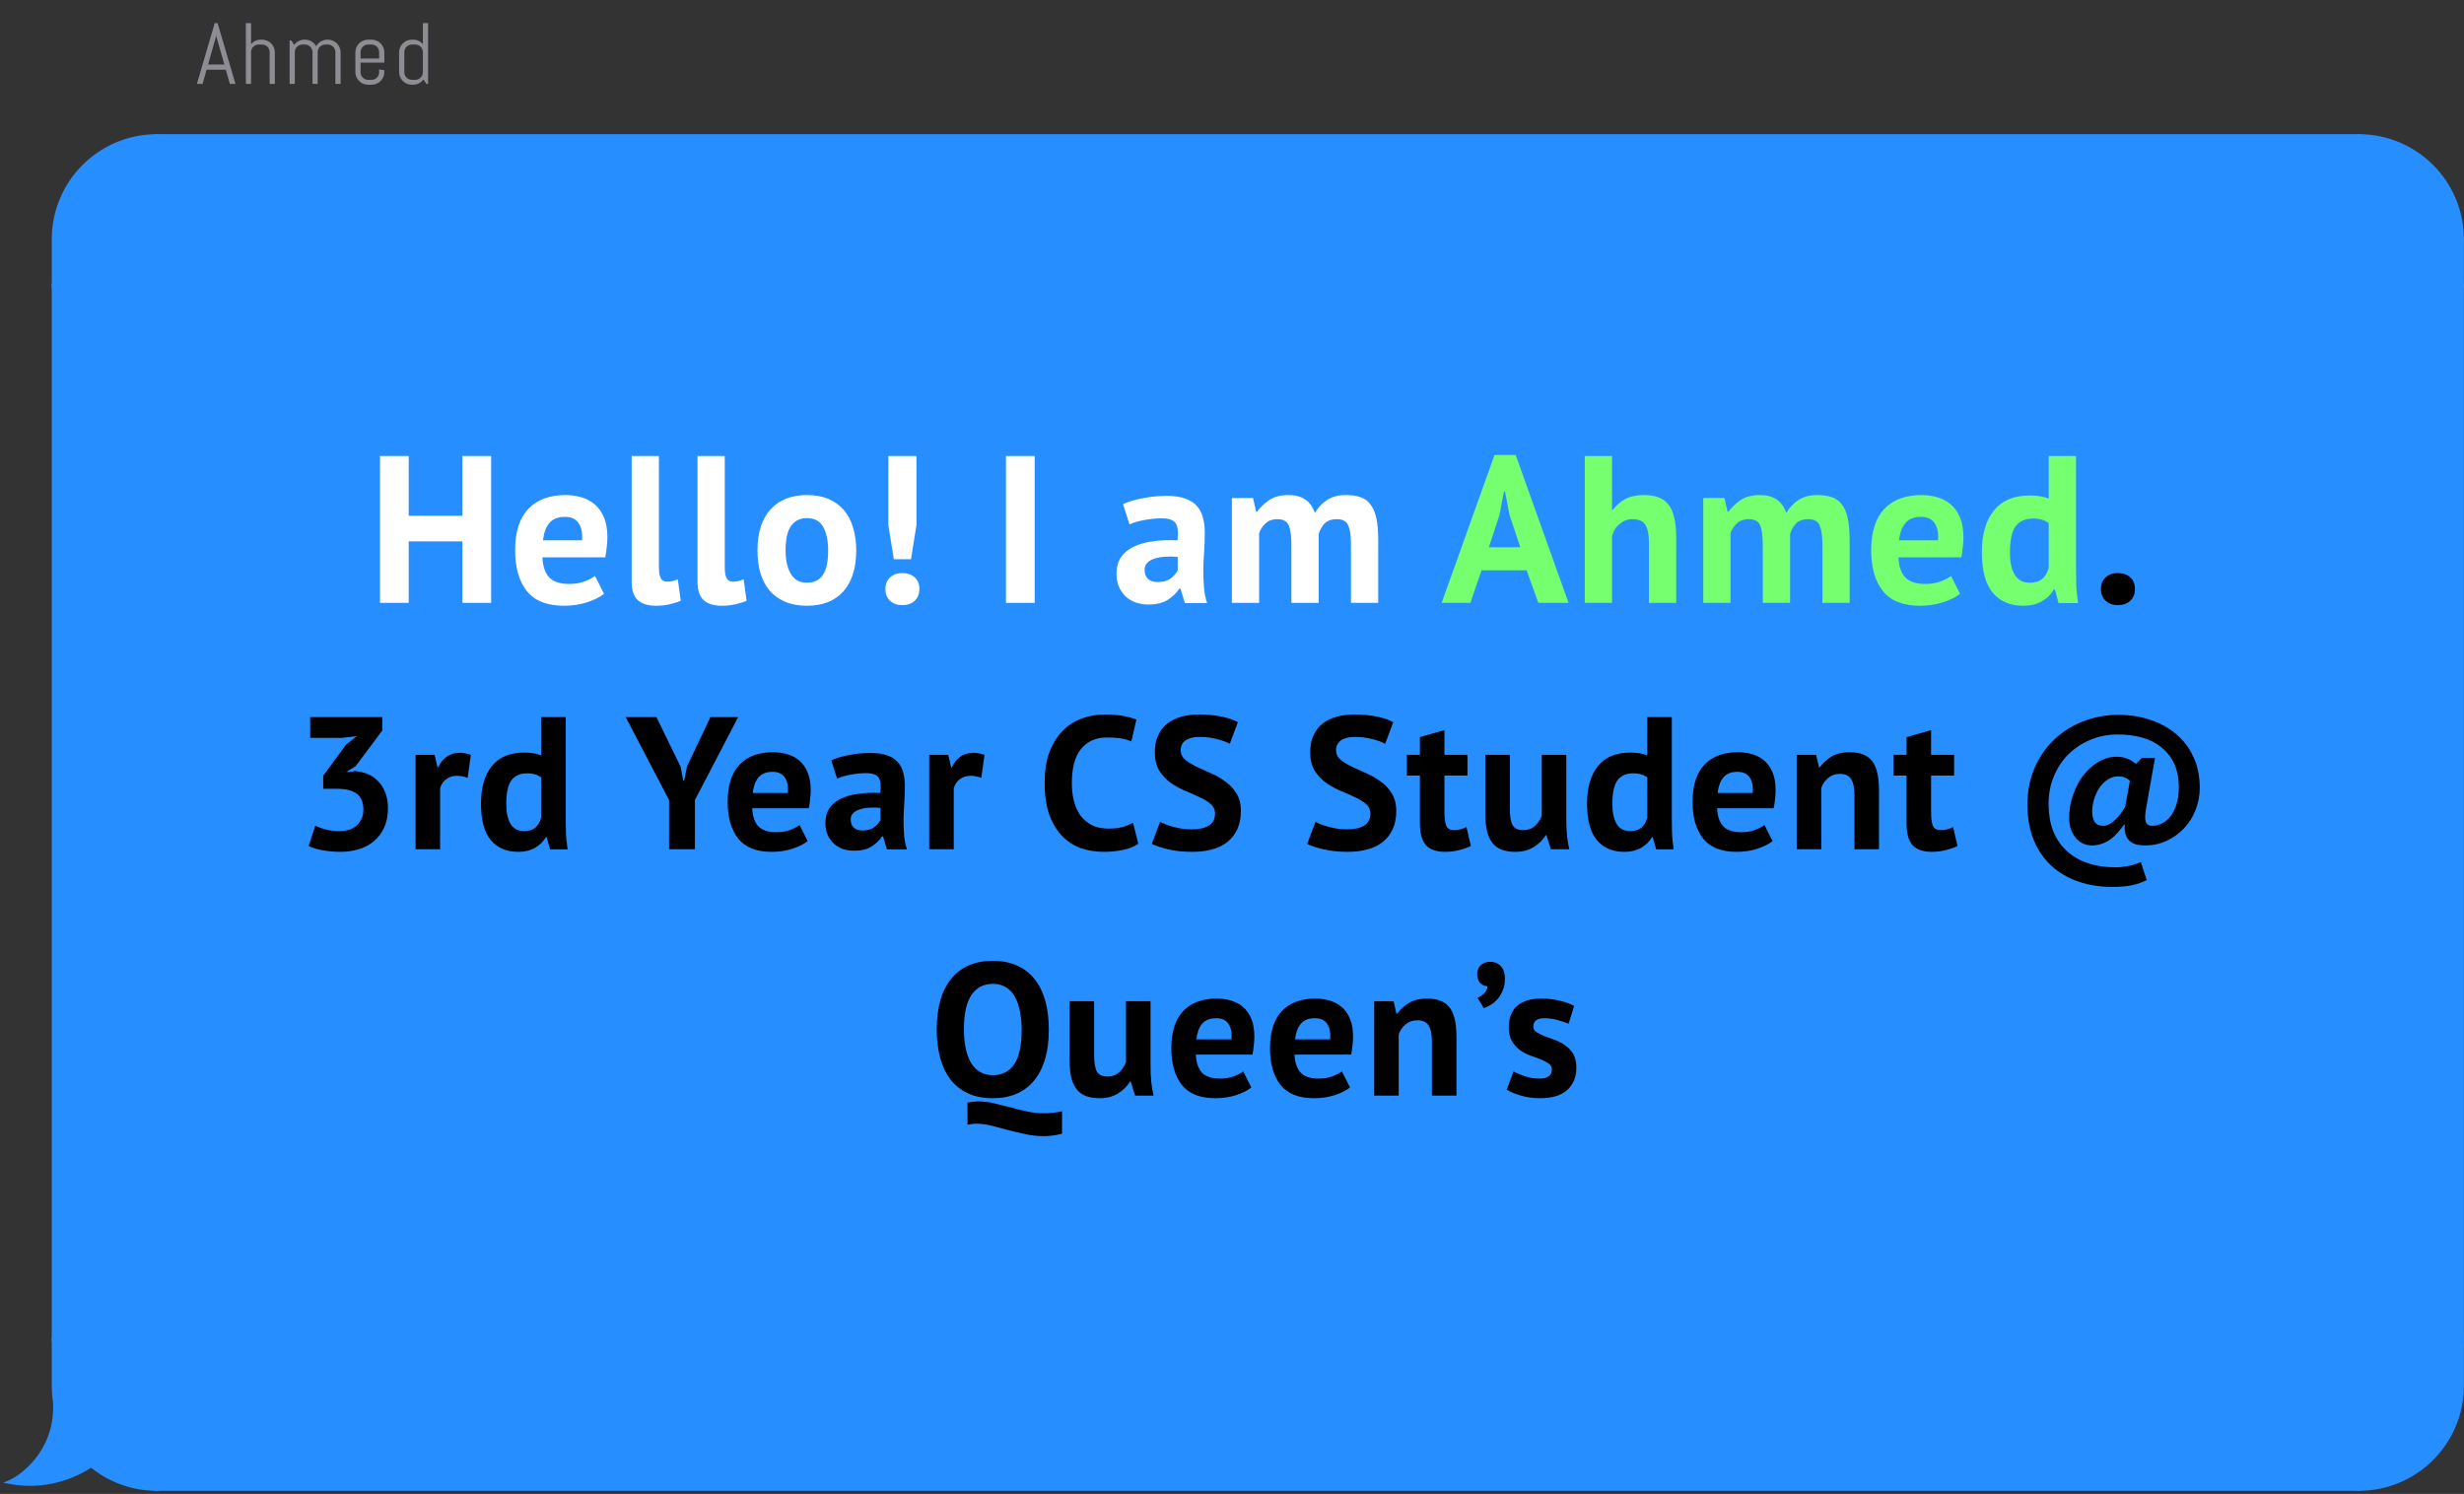 <svg width="470" height="285" viewBox="0 0 470 285" fill="none" xmlns="http://www.w3.org/2000/svg">
<rect x="0" y="0" width="470" height="285" fill="#333333" stroke="none"/>
<path d="M10.275 45.653C10.275 34.799 19.074 26 29.927 26V54.445H10.275V45.653Z" fill="#278EFF" stroke="#278EFF" stroke-width="0.806"/>
<rect x="10.275" y="54.445" width="19.653" height="201.111" fill="#278EFF" stroke="#278EFF" stroke-width="0.806"/>
<path fill-rule="evenodd" clip-rule="evenodd" d="M10.632 268.094C10.397 266.881 10.275 265.629 10.275 264.347V255.555H29.927V284C25.168 284 20.805 282.308 17.404 279.494C14.012 281.754 8.572 283.902 2 282.707C3.81 281.931 10.792 277.277 10.533 267.968C10.565 268.011 10.598 268.053 10.632 268.094Z" fill="#278EFF"/>
<path d="M10.632 268.094L10.321 268.351L11.027 268.018L10.632 268.094ZM10.275 255.555V255.152H9.872V255.555H10.275ZM29.927 255.555H30.33V255.152H29.927V255.555ZM29.927 284V284.403H30.33V284H29.927ZM17.404 279.494L17.661 279.183L17.43 278.992L17.181 279.158L17.404 279.494ZM2 282.707L1.841 282.337L0.611 282.864L1.928 283.104L2 282.707ZM10.533 267.968L10.859 267.731L10.095 266.679L10.131 267.979L10.533 267.968ZM9.872 264.347C9.872 265.654 9.997 266.933 10.236 268.17L11.027 268.018C10.798 266.83 10.678 265.603 10.678 264.347H9.872ZM9.872 255.555V264.347H10.678V255.555H9.872ZM29.927 255.152H10.275V255.958H29.927V255.152ZM30.33 284V255.555H29.524V284H30.33ZM17.147 279.804C20.617 282.676 25.071 284.403 29.927 284.403V283.597C25.266 283.597 20.992 281.94 17.661 279.183L17.147 279.804ZM1.928 283.104C8.628 284.322 14.173 282.131 17.628 279.829L17.181 279.158C13.851 281.377 8.516 283.482 2.072 282.311L1.928 283.104ZM10.131 267.979C10.257 272.522 8.618 275.922 6.728 278.286C4.829 280.659 2.685 281.975 1.841 282.337L2.159 283.077C3.126 282.663 5.377 281.264 7.357 278.789C9.345 276.304 11.069 272.722 10.936 267.956L10.131 267.979ZM10.942 267.837C10.913 267.803 10.886 267.767 10.859 267.731L10.207 268.205C10.244 268.255 10.282 268.303 10.321 268.351L10.942 267.837Z" fill="#278EFF"/>
<rect x="29.927" y="26" width="420" height="258" fill="#278EFF"/>
<rect x="29.927" y="26" width="420" height="258" stroke="#278EFF" stroke-width="0.806"/>
<path d="M469.58 45.653C469.58 34.799 460.781 26 449.927 26V54.445H469.58V45.653Z" fill="#278EFF" stroke="#278EFF" stroke-width="0.806"/>
<rect width="19.653" height="201.111" transform="matrix(-1 0 0 1 469.58 54.445)" fill="#278EFF" stroke="#278EFF" stroke-width="0.806"/>
<path d="M469.58 264.347C469.58 275.201 460.781 284 449.927 284V255.555H469.58V264.347Z" fill="#278EFF" stroke="#278EFF" stroke-width="0.806"/>
<path d="M88.203 103.28H77.963V115H72.483V87H77.963V98.4H88.203V87H93.683V115H88.203V103.28ZM115.217 113.28C114.417 113.92 113.324 114.467 111.937 114.92C110.577 115.347 109.124 115.56 107.577 115.56C104.351 115.56 101.991 114.627 100.497 112.76C99.004 110.867 98.257 108.28 98.257 105C98.257 101.48 99.097 98.84 100.777 97.08C102.457 95.32 104.817 94.44 107.857 94.44C108.871 94.44 109.857 94.573 110.817 94.84C111.777 95.107 112.631 95.547 113.377 96.16C114.124 96.773 114.724 97.6 115.177 98.64C115.631 99.68 115.857 100.973 115.857 102.52C115.857 103.08 115.817 103.68 115.737 104.32C115.684 104.96 115.591 105.627 115.457 106.32H103.457C103.537 108 103.964 109.267 104.737 110.12C105.537 110.973 106.817 111.4 108.577 111.4C109.671 111.4 110.644 111.24 111.497 110.92C112.377 110.573 113.044 110.227 113.497 109.88L115.217 113.28ZM107.777 98.6C106.417 98.6 105.404 99.013 104.737 99.84C104.097 100.64 103.711 101.72 103.577 103.08H111.017C111.124 101.64 110.897 100.533 110.337 99.76C109.804 98.987 108.951 98.6 107.777 98.6ZM125.69 108.28C125.69 109.213 125.81 109.893 126.05 110.32C126.29 110.747 126.677 110.96 127.21 110.96C127.53 110.96 127.837 110.933 128.13 110.88C128.45 110.827 128.837 110.707 129.29 110.52L129.85 114.6C129.423 114.813 128.77 115.027 127.89 115.24C127.01 115.453 126.103 115.56 125.17 115.56C123.65 115.56 122.49 115.213 121.69 114.52C120.89 113.8 120.49 112.627 120.49 111V87H125.69V108.28ZM138.248 108.28C138.248 109.213 138.368 109.893 138.608 110.32C138.848 110.747 139.234 110.96 139.768 110.96C140.088 110.96 140.394 110.933 140.688 110.88C141.008 110.827 141.394 110.707 141.848 110.52L142.408 114.6C141.981 114.813 141.328 115.027 140.448 115.24C139.568 115.453 138.661 115.56 137.728 115.56C136.208 115.56 135.048 115.213 134.248 114.52C133.448 113.8 133.048 112.627 133.048 111V87H138.248V108.28ZM144.486 105C144.486 101.613 145.312 99.013 146.966 97.2C148.619 95.36 150.939 94.44 153.926 94.44C155.526 94.44 156.912 94.693 158.086 95.2C159.259 95.707 160.232 96.427 161.006 97.36C161.779 98.267 162.352 99.373 162.726 100.68C163.126 101.987 163.326 103.427 163.326 105C163.326 108.387 162.499 111 160.846 112.84C159.219 114.653 156.912 115.56 153.926 115.56C152.326 115.56 150.939 115.307 149.766 114.8C148.592 114.293 147.606 113.587 146.806 112.68C146.032 111.747 145.446 110.627 145.046 109.32C144.672 108.013 144.486 106.573 144.486 105ZM149.846 105C149.846 105.88 149.926 106.693 150.086 107.44C150.246 108.187 150.486 108.84 150.806 109.4C151.126 109.96 151.539 110.4 152.046 110.72C152.579 111.013 153.206 111.16 153.926 111.16C155.286 111.16 156.299 110.667 156.966 109.68C157.632 108.693 157.966 107.133 157.966 105C157.966 103.16 157.659 101.68 157.046 100.56C156.432 99.413 155.392 98.84 153.926 98.84C152.646 98.84 151.646 99.32 150.926 100.28C150.206 101.24 149.846 102.813 149.846 105ZM169.45 87H174.81V100.16L173.77 106.68H170.49L169.45 100.16V87ZM168.89 112.36C168.89 111.427 169.183 110.693 169.77 110.16C170.357 109.6 171.13 109.32 172.09 109.32C173.103 109.32 173.903 109.6 174.49 110.16C175.077 110.693 175.37 111.427 175.37 112.36C175.37 113.293 175.077 114.04 174.49 114.6C173.903 115.16 173.103 115.44 172.09 115.44C171.13 115.44 170.357 115.16 169.77 114.6C169.183 114.04 168.89 113.293 168.89 112.36ZM191.885 87H197.365V115H191.885V87ZM214.208 96.16C215.275 95.68 216.542 95.307 218.008 95.04C219.475 94.747 221.008 94.6 222.608 94.6C223.995 94.6 225.155 94.773 226.088 95.12C227.022 95.44 227.755 95.907 228.288 96.52C228.848 97.133 229.235 97.867 229.448 98.72C229.688 99.573 229.808 100.533 229.808 101.6C229.808 102.773 229.768 103.96 229.688 105.16C229.608 106.333 229.555 107.493 229.528 108.64C229.528 109.787 229.568 110.907 229.648 112C229.728 113.067 229.928 114.08 230.248 115.04H226.008L225.168 112.28H224.968C224.435 113.107 223.688 113.827 222.728 114.44C221.795 115.027 220.582 115.32 219.088 115.32C218.155 115.32 217.315 115.187 216.568 114.92C215.822 114.627 215.182 114.227 214.648 113.72C214.115 113.187 213.702 112.573 213.408 111.88C213.115 111.16 212.968 110.36 212.968 109.48C212.968 108.253 213.235 107.227 213.768 106.4C214.328 105.547 215.115 104.867 216.128 104.36C217.168 103.827 218.395 103.467 219.808 103.28C221.248 103.067 222.848 103 224.608 103.08C224.795 101.587 224.688 100.52 224.288 99.88C223.888 99.213 222.995 98.88 221.608 98.88C220.568 98.88 219.462 98.987 218.288 99.2C217.142 99.413 216.195 99.693 215.448 100.04L214.208 96.16ZM220.808 111.04C221.848 111.04 222.675 110.813 223.288 110.36C223.902 109.88 224.355 109.373 224.648 108.84V106.24C223.822 106.16 223.022 106.147 222.248 106.2C221.502 106.253 220.835 106.373 220.248 106.56C219.662 106.747 219.195 107.013 218.848 107.36C218.502 107.707 218.328 108.147 218.328 108.68C218.328 109.427 218.542 110.013 218.968 110.44C219.422 110.84 220.035 111.04 220.808 111.04ZM246.332 115V104.12C246.332 102.28 246.159 100.973 245.812 100.2C245.466 99.427 244.746 99.04 243.652 99.04C242.746 99.04 242.012 99.293 241.452 99.8C240.892 100.28 240.466 100.907 240.172 101.68V115H234.972V95H239.012L239.612 97.64H239.772C240.386 96.787 241.159 96.04 242.092 95.4C243.052 94.76 244.279 94.44 245.772 94.44C247.052 94.44 248.092 94.707 248.892 95.24C249.719 95.747 250.359 96.613 250.812 97.84C251.426 96.8 252.212 95.973 253.172 95.36C254.132 94.747 255.292 94.44 256.652 94.44C257.772 94.44 258.719 94.573 259.492 94.84C260.292 95.107 260.932 95.573 261.412 96.24C261.919 96.88 262.292 97.747 262.532 98.84C262.772 99.933 262.892 101.32 262.892 103V115H257.692V103.76C257.692 102.187 257.519 101.013 257.172 100.24C256.852 99.44 256.119 99.04 254.972 99.04C254.039 99.04 253.292 99.293 252.732 99.8C252.199 100.307 251.799 101 251.532 101.88V115H246.332Z" fill="white"/>
<path d="M291.195 108.8H282.595L280.475 115H274.995L285.075 86.8H289.115L299.195 115H293.435L291.195 108.8ZM283.995 104.4H289.995L287.915 98.16L287.075 93.76H286.875L286.035 98.2L283.995 104.4ZM314.534 115V103.64C314.534 102.013 314.307 100.84 313.854 100.12C313.401 99.4 312.574 99.04 311.374 99.04C310.494 99.04 309.681 99.347 308.934 99.96C308.214 100.547 307.734 101.307 307.494 102.24V115H302.294V87H307.494V97.24H307.654C308.294 96.387 309.081 95.707 310.014 95.2C310.947 94.693 312.134 94.44 313.574 94.44C314.587 94.44 315.481 94.573 316.254 94.84C317.027 95.107 317.667 95.547 318.174 96.16C318.707 96.773 319.094 97.613 319.334 98.68C319.601 99.72 319.734 101.013 319.734 102.56V115H314.534ZM336.251 115V104.12C336.251 102.28 336.078 100.973 335.731 100.2C335.384 99.427 334.664 99.04 333.571 99.04C332.664 99.04 331.931 99.293 331.371 99.8C330.811 100.28 330.384 100.907 330.091 101.68V115H324.891V95H328.931L329.531 97.64H329.691C330.304 96.787 331.078 96.04 332.011 95.4C332.971 94.76 334.198 94.44 335.691 94.44C336.971 94.44 338.011 94.707 338.811 95.24C339.638 95.747 340.278 96.613 340.731 97.84C341.344 96.8 342.131 95.973 343.091 95.36C344.051 94.747 345.211 94.44 346.571 94.44C347.691 94.44 348.638 94.573 349.411 94.84C350.211 95.107 350.851 95.573 351.331 96.24C351.838 96.88 352.211 97.747 352.451 98.84C352.691 99.933 352.811 101.32 352.811 103V115H347.611V103.76C347.611 102.187 347.438 101.013 347.091 100.24C346.771 99.44 346.038 99.04 344.891 99.04C343.958 99.04 343.211 99.293 342.651 99.8C342.118 100.307 341.718 101 341.451 101.88V115H336.251ZM373.878 113.28C373.078 113.92 371.985 114.467 370.598 114.92C369.238 115.347 367.785 115.56 366.238 115.56C363.012 115.56 360.652 114.627 359.158 112.76C357.665 110.867 356.918 108.28 356.918 105C356.918 101.48 357.758 98.84 359.438 97.08C361.118 95.32 363.478 94.44 366.518 94.44C367.532 94.44 368.518 94.573 369.478 94.84C370.438 95.107 371.292 95.547 372.038 96.16C372.785 96.773 373.385 97.6 373.838 98.64C374.292 99.68 374.518 100.973 374.518 102.52C374.518 103.08 374.478 103.68 374.398 104.32C374.345 104.96 374.252 105.627 374.118 106.32H362.118C362.198 108 362.625 109.267 363.398 110.12C364.198 110.973 365.478 111.4 367.238 111.4C368.332 111.4 369.305 111.24 370.158 110.92C371.038 110.573 371.705 110.227 372.158 109.88L373.878 113.28ZM366.438 98.6C365.078 98.6 364.065 99.013 363.398 99.84C362.758 100.64 362.372 101.72 362.238 103.08H369.678C369.785 101.64 369.558 100.533 368.998 99.76C368.465 98.987 367.612 98.6 366.438 98.6ZM395.991 107.96C395.991 109.08 396.004 110.2 396.031 111.32C396.058 112.44 396.178 113.68 396.391 115.04H392.671L391.951 112.44H391.791C391.258 113.373 390.484 114.133 389.471 114.72C388.484 115.28 387.311 115.56 385.951 115.56C383.444 115.56 381.498 114.733 380.111 113.08C378.724 111.427 378.031 108.84 378.031 105.32C378.031 101.907 378.804 99.253 380.351 97.36C381.898 95.467 384.164 94.52 387.151 94.52C387.978 94.52 388.658 94.573 389.191 94.68C389.724 94.76 390.258 94.907 390.791 95.12V87H395.991V107.96ZM387.151 111.16C388.164 111.16 388.964 110.92 389.551 110.44C390.138 109.933 390.551 109.213 390.791 108.28V99.8C390.418 99.507 390.004 99.293 389.551 99.16C389.098 99 388.511 98.92 387.791 98.92C386.324 98.92 385.218 99.413 384.471 100.4C383.751 101.387 383.391 103.08 383.391 105.48C383.391 107.187 383.684 108.56 384.271 109.6C384.884 110.64 385.844 111.16 387.151 111.16Z" fill="#76FF6F"/>
<path d="M400.753 112.36C400.753 111.427 401.047 110.693 401.633 110.16C402.22 109.6 402.993 109.32 403.953 109.32C404.967 109.32 405.767 109.6 406.353 110.16C406.94 110.693 407.233 111.427 407.233 112.36C407.233 113.293 406.94 114.04 406.353 114.6C405.767 115.16 404.967 115.44 403.953 115.44C402.993 115.44 402.22 115.16 401.633 114.6C401.047 114.04 400.753 113.293 400.753 112.36ZM64.747 158.544C66.235 158.544 67.363 158.148 68.131 157.356C68.923 156.564 69.319 155.604 69.319 154.476C69.319 153.108 68.911 152.1 68.095 151.452C67.279 150.804 65.995 150.48 64.243 150.48H61.651V147.996L66.007 142.056L68.059 140.436L65.215 140.76H59.167V136.8H72.919V139.356L67.843 146.16L66.259 147.132V147.312L67.771 147.096C68.611 147.168 69.403 147.36 70.147 147.672C70.915 147.984 71.575 148.44 72.127 149.04C72.703 149.616 73.159 150.336 73.495 151.2C73.831 152.064 73.999 153.06 73.999 154.188C73.999 155.604 73.759 156.828 73.279 157.86C72.823 158.892 72.175 159.756 71.335 160.452C70.519 161.148 69.559 161.664 68.455 162C67.351 162.336 66.163 162.504 64.891 162.504C63.835 162.504 62.743 162.408 61.615 162.216C60.487 162.024 59.575 161.748 58.879 161.388L60.139 157.5C60.763 157.812 61.447 158.064 62.191 158.256C62.959 158.448 63.811 158.544 64.747 158.544ZM89.205 148.392C88.461 148.128 87.789 147.996 87.189 147.996C86.349 147.996 85.641 148.224 85.065 148.68C84.513 149.112 84.141 149.676 83.949 150.372V162H79.269V144H82.905L83.445 146.376H83.589C83.997 145.488 84.549 144.804 85.245 144.324C85.941 143.844 86.757 143.604 87.693 143.604C88.317 143.604 89.025 143.736 89.817 144L89.205 148.392ZM107.91 155.664C107.91 156.672 107.922 157.68 107.946 158.688C107.97 159.696 108.078 160.812 108.27 162.036H104.922L104.274 159.696H104.13C103.65 160.536 102.954 161.22 102.042 161.748C101.154 162.252 100.098 162.504 98.874 162.504C96.618 162.504 94.866 161.76 93.618 160.272C92.37 158.784 91.746 156.456 91.746 153.288C91.746 150.216 92.442 147.828 93.834 146.124C95.226 144.42 97.266 143.568 99.954 143.568C100.698 143.568 101.31 143.616 101.79 143.712C102.27 143.784 102.75 143.916 103.23 144.108V136.8H107.91V155.664ZM99.954 158.544C100.866 158.544 101.586 158.328 102.114 157.896C102.642 157.44 103.014 156.792 103.23 155.952V148.32C102.894 148.056 102.522 147.864 102.114 147.744C101.706 147.6 101.178 147.528 100.53 147.528C99.21 147.528 98.214 147.972 97.542 148.86C96.894 149.748 96.57 151.272 96.57 153.432C96.57 154.968 96.834 156.204 97.362 157.14C97.914 158.076 98.778 158.544 99.954 158.544ZM127.628 152.64L119.348 136.8H125.216L129.824 146.268L130.328 148.932H130.508L131.048 146.196L135.512 136.8H140.804L132.56 152.604V162H127.628V152.64ZM154.064 160.452C153.344 161.028 152.36 161.52 151.112 161.928C149.888 162.312 148.58 162.504 147.188 162.504C144.284 162.504 142.16 161.664 140.816 159.984C139.472 158.28 138.8 155.952 138.8 153C138.8 149.832 139.556 147.456 141.068 145.872C142.58 144.288 144.704 143.496 147.44 143.496C148.352 143.496 149.24 143.616 150.104 143.856C150.968 144.096 151.736 144.492 152.408 145.044C153.08 145.596 153.62 146.34 154.028 147.276C154.436 148.212 154.64 149.376 154.64 150.768C154.64 151.272 154.604 151.812 154.532 152.388C154.484 152.964 154.4 153.564 154.28 154.188H143.48C143.552 155.7 143.936 156.84 144.632 157.608C145.352 158.376 146.504 158.76 148.088 158.76C149.072 158.76 149.948 158.616 150.716 158.328C151.508 158.016 152.108 157.704 152.516 157.392L154.064 160.452ZM147.368 147.24C146.144 147.24 145.232 147.612 144.632 148.356C144.056 149.076 143.708 150.048 143.588 151.272H150.284C150.38 149.976 150.176 148.98 149.672 148.284C149.192 147.588 148.424 147.24 147.368 147.24ZM158.558 145.044C159.518 144.612 160.658 144.276 161.978 144.036C163.298 143.772 164.678 143.64 166.118 143.64C167.366 143.64 168.41 143.796 169.25 144.108C170.09 144.396 170.75 144.816 171.23 145.368C171.734 145.92 172.082 146.58 172.274 147.348C172.49 148.116 172.598 148.98 172.598 149.94C172.598 150.996 172.562 152.064 172.49 153.144C172.418 154.2 172.37 155.244 172.346 156.276C172.346 157.308 172.382 158.316 172.454 159.3C172.526 160.26 172.706 161.172 172.994 162.036H169.178L168.422 159.552H168.242C167.762 160.296 167.09 160.944 166.226 161.496C165.386 162.024 164.294 162.288 162.95 162.288C162.11 162.288 161.354 162.168 160.682 161.928C160.01 161.664 159.434 161.304 158.954 160.848C158.474 160.368 158.102 159.816 157.838 159.192C157.574 158.544 157.442 157.824 157.442 157.032C157.442 155.928 157.682 155.004 158.162 154.26C158.666 153.492 159.374 152.88 160.286 152.424C161.222 151.944 162.326 151.62 163.598 151.452C164.894 151.26 166.334 151.2 167.918 151.272C168.086 149.928 167.99 148.968 167.63 148.392C167.27 147.792 166.466 147.492 165.218 147.492C164.282 147.492 163.286 147.588 162.23 147.78C161.198 147.972 160.346 148.224 159.674 148.536L158.558 145.044ZM164.498 158.436C165.434 158.436 166.178 158.232 166.73 157.824C167.282 157.392 167.69 156.936 167.954 156.456V154.116C167.21 154.044 166.49 154.032 165.794 154.08C165.122 154.128 164.522 154.236 163.994 154.404C163.466 154.572 163.046 154.812 162.734 155.124C162.422 155.436 162.266 155.832 162.266 156.312C162.266 156.984 162.458 157.512 162.842 157.896C163.25 158.256 163.802 158.436 164.498 158.436ZM187.181 148.392C186.437 148.128 185.765 147.996 185.165 147.996C184.325 147.996 183.617 148.224 183.041 148.68C182.489 149.112 182.117 149.676 181.925 150.372V162H177.245V144H180.881L181.421 146.376H181.565C181.973 145.488 182.525 144.804 183.221 144.324C183.917 143.844 184.733 143.604 185.669 143.604C186.293 143.604 187.001 143.736 187.793 144L187.181 148.392ZM217.126 160.956C216.358 161.508 215.374 161.904 214.174 162.144C212.998 162.384 211.786 162.504 210.538 162.504C209.026 162.504 207.586 162.276 206.218 161.82C204.874 161.34 203.686 160.584 202.654 159.552C201.622 158.496 200.794 157.14 200.17 155.484C199.57 153.804 199.27 151.776 199.27 149.4C199.27 146.928 199.606 144.864 200.278 143.208C200.974 141.528 201.862 140.184 202.942 139.176C204.046 138.144 205.27 137.412 206.614 136.98C207.958 136.524 209.302 136.296 210.646 136.296C212.086 136.296 213.298 136.392 214.282 136.584C215.29 136.776 216.118 137.004 216.766 137.268L215.794 141.444C215.242 141.18 214.582 140.988 213.814 140.868C213.07 140.748 212.158 140.688 211.078 140.688C209.086 140.688 207.478 141.396 206.254 142.812C205.054 144.228 204.454 146.424 204.454 149.4C204.454 150.696 204.598 151.884 204.886 152.964C205.174 154.02 205.606 154.932 206.182 155.7C206.782 156.444 207.514 157.032 208.378 157.464C209.266 157.872 210.286 158.076 211.438 158.076C212.518 158.076 213.43 157.968 214.174 157.752C214.918 157.536 215.566 157.26 216.118 156.924L217.126 160.956ZM231.764 155.232C231.764 154.464 231.476 153.84 230.9 153.36C230.348 152.88 229.64 152.448 228.776 152.064C227.936 151.656 227.012 151.248 226.004 150.84C225.02 150.408 224.096 149.892 223.232 149.292C222.392 148.668 221.684 147.9 221.108 146.988C220.556 146.076 220.28 144.912 220.28 143.496C220.28 142.272 220.484 141.216 220.892 140.328C221.3 139.416 221.876 138.66 222.62 138.06C223.388 137.46 224.288 137.016 225.32 136.728C226.352 136.44 227.504 136.296 228.776 136.296C230.24 136.296 231.62 136.428 232.916 136.692C234.212 136.932 235.28 137.292 236.12 137.772L234.572 141.912C234.044 141.576 233.252 141.276 232.196 141.012C231.14 140.724 230 140.58 228.776 140.58C227.624 140.58 226.736 140.808 226.112 141.264C225.512 141.72 225.212 142.332 225.212 143.1C225.212 143.82 225.488 144.42 226.04 144.9C226.616 145.38 227.324 145.824 228.164 146.232C229.028 146.64 229.952 147.06 230.936 147.492C231.944 147.924 232.868 148.452 233.708 149.076C234.572 149.676 235.28 150.432 235.832 151.344C236.408 152.232 236.696 153.348 236.696 154.692C236.696 156.036 236.468 157.2 236.012 158.184C235.58 159.144 234.956 159.948 234.14 160.596C233.348 161.244 232.376 161.724 231.224 162.036C230.096 162.348 228.848 162.504 227.48 162.504C225.68 162.504 224.096 162.336 222.728 162C221.36 161.664 220.352 161.328 219.704 160.992L221.288 156.78C221.552 156.924 221.888 157.08 222.296 157.248C222.728 157.416 223.208 157.572 223.736 157.716C224.264 157.86 224.816 157.98 225.392 158.076C225.992 158.172 226.604 158.22 227.228 158.22C228.692 158.22 229.808 157.98 230.576 157.5C231.368 156.996 231.764 156.24 231.764 155.232ZM261.399 155.232C261.399 154.464 261.111 153.84 260.535 153.36C259.983 152.88 259.275 152.448 258.411 152.064C257.571 151.656 256.647 151.248 255.639 150.84C254.655 150.408 253.731 149.892 252.867 149.292C252.027 148.668 251.319 147.9 250.743 146.988C250.191 146.076 249.915 144.912 249.915 143.496C249.915 142.272 250.119 141.216 250.527 140.328C250.935 139.416 251.511 138.66 252.255 138.06C253.023 137.46 253.923 137.016 254.955 136.728C255.987 136.44 257.139 136.296 258.411 136.296C259.875 136.296 261.255 136.428 262.551 136.692C263.847 136.932 264.915 137.292 265.755 137.772L264.207 141.912C263.679 141.576 262.887 141.276 261.831 141.012C260.775 140.724 259.635 140.58 258.411 140.58C257.259 140.58 256.371 140.808 255.747 141.264C255.147 141.72 254.847 142.332 254.847 143.1C254.847 143.82 255.123 144.42 255.675 144.9C256.251 145.38 256.959 145.824 257.799 146.232C258.663 146.64 259.587 147.06 260.571 147.492C261.579 147.924 262.503 148.452 263.343 149.076C264.207 149.676 264.915 150.432 265.467 151.344C266.043 152.232 266.331 153.348 266.331 154.692C266.331 156.036 266.103 157.2 265.647 158.184C265.215 159.144 264.591 159.948 263.775 160.596C262.983 161.244 262.011 161.724 260.859 162.036C259.731 162.348 258.483 162.504 257.115 162.504C255.315 162.504 253.731 162.336 252.363 162C250.995 161.664 249.987 161.328 249.339 160.992L250.923 156.78C251.187 156.924 251.523 157.08 251.931 157.248C252.363 157.416 252.843 157.572 253.371 157.716C253.899 157.86 254.451 157.98 255.027 158.076C255.627 158.172 256.239 158.22 256.863 158.22C258.327 158.22 259.443 157.98 260.211 157.5C261.003 156.996 261.399 156.24 261.399 155.232ZM268.357 144H270.841V140.616L275.521 139.284V144H279.913V147.96H275.521V154.872C275.521 156.12 275.641 157.02 275.881 157.572C276.145 158.1 276.625 158.364 277.321 158.364C277.801 158.364 278.209 158.316 278.545 158.22C278.905 158.124 279.301 157.98 279.733 157.788L280.561 161.388C279.913 161.7 279.157 161.964 278.293 162.18C277.429 162.396 276.553 162.504 275.665 162.504C274.009 162.504 272.785 162.084 271.993 161.244C271.225 160.38 270.841 158.976 270.841 157.032V147.96H268.357V144ZM288 144V154.224C288 155.688 288.168 156.744 288.504 157.392C288.864 158.04 289.548 158.364 290.556 158.364C291.444 158.364 292.176 158.1 292.752 157.572C293.352 157.044 293.796 156.396 294.084 155.628V144H298.764V156.528C298.764 157.512 298.812 158.484 298.908 159.444C299.004 160.38 299.148 161.232 299.34 162H295.812L294.984 159.336H294.84C294.288 160.248 293.52 161.004 292.536 161.604C291.552 162.204 290.388 162.504 289.044 162.504C288.132 162.504 287.316 162.384 286.596 162.144C285.876 161.904 285.276 161.508 284.796 160.956C284.316 160.404 283.944 159.66 283.68 158.724C283.44 157.788 283.32 156.612 283.32 155.196V144H288ZM318.891 155.664C318.891 156.672 318.903 157.68 318.927 158.688C318.951 159.696 319.059 160.812 319.251 162.036H315.903L315.255 159.696H315.111C314.631 160.536 313.935 161.22 313.023 161.748C312.135 162.252 311.079 162.504 309.855 162.504C307.599 162.504 305.847 161.76 304.599 160.272C303.351 158.784 302.727 156.456 302.727 153.288C302.727 150.216 303.423 147.828 304.815 146.124C306.207 144.42 308.247 143.568 310.935 143.568C311.679 143.568 312.291 143.616 312.771 143.712C313.251 143.784 313.731 143.916 314.211 144.108V136.8H318.891V155.664ZM310.935 158.544C311.847 158.544 312.567 158.328 313.095 157.896C313.623 157.44 313.995 156.792 314.211 155.952V148.32C313.875 148.056 313.503 147.864 313.095 147.744C312.687 147.6 312.159 147.528 311.511 147.528C310.191 147.528 309.195 147.972 308.523 148.86C307.875 149.748 307.551 151.272 307.551 153.432C307.551 154.968 307.815 156.204 308.343 157.14C308.895 158.076 309.759 158.544 310.935 158.544ZM338.117 160.452C337.397 161.028 336.413 161.52 335.165 161.928C333.941 162.312 332.633 162.504 331.241 162.504C328.337 162.504 326.213 161.664 324.869 159.984C323.525 158.28 322.853 155.952 322.853 153C322.853 149.832 323.609 147.456 325.121 145.872C326.633 144.288 328.757 143.496 331.493 143.496C332.405 143.496 333.293 143.616 334.157 143.856C335.021 144.096 335.789 144.492 336.461 145.044C337.133 145.596 337.673 146.34 338.081 147.276C338.489 148.212 338.693 149.376 338.693 150.768C338.693 151.272 338.657 151.812 338.585 152.388C338.537 152.964 338.453 153.564 338.333 154.188H327.533C327.605 155.7 327.989 156.84 328.685 157.608C329.405 158.376 330.557 158.76 332.141 158.76C333.125 158.76 334.001 158.616 334.769 158.328C335.561 158.016 336.161 157.704 336.569 157.392L338.117 160.452ZM331.421 147.24C330.197 147.24 329.285 147.612 328.685 148.356C328.109 149.076 327.761 150.048 327.641 151.272H334.337C334.433 149.976 334.229 148.98 333.725 148.284C333.245 147.588 332.477 147.24 331.421 147.24ZM353.734 162V151.776C353.734 150.312 353.518 149.256 353.086 148.608C352.678 147.96 351.97 147.636 350.962 147.636C350.074 147.636 349.318 147.9 348.694 148.428C348.094 148.932 347.662 149.568 347.398 150.336V162H342.718V144H346.426L346.966 146.376H347.11C347.662 145.608 348.394 144.936 349.306 144.36C350.218 143.784 351.394 143.496 352.834 143.496C353.722 143.496 354.514 143.616 355.21 143.856C355.906 144.096 356.494 144.492 356.974 145.044C357.454 145.596 357.814 146.352 358.054 147.312C358.294 148.248 358.414 149.412 358.414 150.804V162H353.734ZM361.184 144H363.668V140.616L368.348 139.284V144H372.74V147.96H368.348V154.872C368.348 156.12 368.468 157.02 368.708 157.572C368.972 158.1 369.452 158.364 370.148 158.364C370.628 158.364 371.036 158.316 371.372 158.22C371.732 158.124 372.128 157.98 372.56 157.788L373.388 161.388C372.74 161.7 371.984 161.964 371.12 162.18C370.256 162.396 369.38 162.504 368.492 162.504C366.836 162.504 365.612 162.084 364.82 161.244C364.052 160.38 363.668 158.976 363.668 157.032V147.96H361.184V144ZM408.544 144.576H411.064L409.336 154.332C409.144 155.46 409.132 156.276 409.3 156.78C409.492 157.284 409.9 157.536 410.524 157.536C411.148 157.536 411.76 157.392 412.36 157.104C412.96 156.816 413.5 156.372 413.98 155.772C414.46 155.172 414.844 154.416 415.132 153.504C415.444 152.592 415.6 151.512 415.6 150.264C415.6 148.464 415.3 146.928 414.7 145.656C414.1 144.384 413.272 143.34 412.216 142.524C411.184 141.684 409.96 141.072 408.544 140.688C407.128 140.304 405.604 140.112 403.972 140.112C402.1 140.112 400.36 140.448 398.752 141.12C397.144 141.792 395.74 142.716 394.54 143.892C393.364 145.068 392.44 146.472 391.768 148.104C391.096 149.712 390.76 151.464 390.76 153.36C390.76 155.232 391.036 156.912 391.588 158.4C392.164 159.888 392.992 161.148 394.072 162.18C395.152 163.236 396.484 164.04 398.068 164.592C399.676 165.168 401.512 165.456 403.576 165.456C404.272 165.456 405.064 165.372 405.952 165.204C406.84 165.036 407.644 164.784 408.364 164.448L409.48 167.904C408.496 168.384 407.488 168.72 406.456 168.912C405.448 169.104 404.284 169.2 402.964 169.2C400.636 169.2 398.476 168.864 396.484 168.192C394.516 167.52 392.8 166.524 391.336 165.204C389.896 163.884 388.768 162.252 387.952 160.308C387.136 158.34 386.728 156.072 386.728 153.504C386.728 150.888 387.196 148.524 388.132 146.412C389.068 144.3 390.328 142.5 391.912 141.012C393.496 139.524 395.332 138.384 397.42 137.592C399.508 136.776 401.716 136.368 404.044 136.368C406.252 136.368 408.304 136.692 410.2 137.34C412.096 137.964 413.74 138.876 415.132 140.076C416.524 141.252 417.616 142.704 418.408 144.432C419.2 146.136 419.596 148.08 419.596 150.264C419.596 151.8 419.32 153.24 418.768 154.584C418.24 155.928 417.496 157.092 416.536 158.076C415.6 159.06 414.496 159.84 413.224 160.416C411.976 160.992 410.632 161.28 409.192 161.28C408.592 161.28 408.028 161.22 407.5 161.1C406.996 160.956 406.564 160.728 406.204 160.416C405.868 160.104 405.616 159.696 405.448 159.192C405.28 158.688 405.232 158.064 405.304 157.32H405.16C404.8 157.824 404.404 158.316 403.972 158.796C403.564 159.276 403.108 159.708 402.604 160.092C402.1 160.452 401.548 160.74 400.948 160.956C400.348 161.172 399.688 161.28 398.968 161.28C398.392 161.28 397.84 161.16 397.312 160.92C396.784 160.656 396.328 160.296 395.944 159.84C395.56 159.384 395.248 158.832 395.008 158.184C394.792 157.536 394.684 156.816 394.684 156.024C394.684 154.536 394.924 153.096 395.404 151.704C395.884 150.288 396.532 149.04 397.348 147.96C398.188 146.88 399.148 146.016 400.228 145.368C401.332 144.696 402.496 144.36 403.72 144.36C404.56 144.36 405.268 144.492 405.844 144.756C406.42 144.996 406.948 145.32 407.428 145.728L408.544 144.576ZM406.276 148.932C405.964 148.668 405.64 148.464 405.304 148.32C404.968 148.176 404.548 148.104 404.044 148.104C403.324 148.104 402.652 148.308 402.028 148.716C401.428 149.124 400.9 149.652 400.444 150.3C400.012 150.948 399.676 151.68 399.436 152.496C399.196 153.288 399.076 154.068 399.076 154.836C399.076 155.628 399.232 156.276 399.544 156.78C399.88 157.284 400.444 157.536 401.236 157.536C401.572 157.536 401.932 157.44 402.316 157.248C402.7 157.032 403.072 156.756 403.432 156.42C403.792 156.084 404.14 155.7 404.476 155.268C404.812 154.836 405.112 154.38 405.376 153.9L406.276 148.932ZM202.583 216.272C201.431 216.584 200.267 216.74 199.091 216.74C197.867 216.74 196.679 216.608 195.527 216.344C194.375 216.104 193.259 215.84 192.179 215.552C191.099 215.264 190.055 214.988 189.047 214.724C188.039 214.484 187.091 214.364 186.203 214.364C185.627 214.364 185.075 214.436 184.547 214.58V210.332C185.219 210.188 185.915 210.116 186.635 210.116C187.643 210.116 188.639 210.236 189.623 210.476C190.631 210.716 191.651 210.968 192.683 211.232C193.715 211.52 194.771 211.784 195.851 212.024C196.931 212.264 198.071 212.384 199.271 212.384C199.799 212.384 200.339 212.348 200.891 212.276C201.443 212.228 202.007 212.132 202.583 211.988V216.272ZM178.679 196.4C178.679 192.2 179.603 188.972 181.451 186.716C183.299 184.436 185.939 183.296 189.371 183.296C191.171 183.296 192.743 183.608 194.087 184.232C195.431 184.856 196.547 185.744 197.435 186.896C198.323 188.048 198.983 189.428 199.415 191.036C199.847 192.644 200.063 194.432 200.063 196.4C200.063 200.6 199.127 203.84 197.255 206.12C195.407 208.376 192.779 209.504 189.371 209.504C187.547 209.504 185.963 209.192 184.619 208.568C183.275 207.944 182.159 207.056 181.271 205.904C180.407 204.752 179.759 203.372 179.327 201.764C178.895 200.156 178.679 198.368 178.679 196.4ZM183.863 196.4C183.863 197.672 183.971 198.848 184.187 199.928C184.403 200.984 184.727 201.896 185.159 202.664C185.615 203.432 186.191 204.032 186.887 204.464C187.583 204.896 188.411 205.112 189.371 205.112C191.123 205.112 192.479 204.428 193.439 203.06C194.399 201.692 194.879 199.472 194.879 196.4C194.879 195.176 194.771 194.036 194.555 192.98C194.363 191.924 194.051 191 193.619 190.208C193.187 189.416 192.623 188.804 191.927 188.372C191.231 187.916 190.379 187.688 189.371 187.688C187.619 187.688 186.263 188.396 185.303 189.812C184.343 191.204 183.863 193.4 183.863 196.4ZM208.7 191V201.224C208.7 202.688 208.868 203.744 209.204 204.392C209.564 205.04 210.248 205.364 211.256 205.364C212.144 205.364 212.876 205.1 213.452 204.572C214.052 204.044 214.496 203.396 214.784 202.628V191H219.464V203.528C219.464 204.512 219.512 205.484 219.608 206.444C219.704 207.38 219.848 208.232 220.04 209H216.512L215.684 206.336H215.54C214.988 207.248 214.22 208.004 213.236 208.604C212.252 209.204 211.088 209.504 209.744 209.504C208.832 209.504 208.016 209.384 207.296 209.144C206.576 208.904 205.976 208.508 205.496 207.956C205.016 207.404 204.644 206.66 204.38 205.724C204.14 204.788 204.02 203.612 204.02 202.196V191H208.7ZM238.691 207.452C237.971 208.028 236.987 208.52 235.739 208.928C234.515 209.312 233.207 209.504 231.815 209.504C228.911 209.504 226.787 208.664 225.443 206.984C224.099 205.28 223.427 202.952 223.427 200C223.427 196.832 224.183 194.456 225.695 192.872C227.207 191.288 229.331 190.496 232.067 190.496C232.979 190.496 233.867 190.616 234.731 190.856C235.595 191.096 236.363 191.492 237.035 192.044C237.707 192.596 238.247 193.34 238.655 194.276C239.063 195.212 239.267 196.376 239.267 197.768C239.267 198.272 239.231 198.812 239.159 199.388C239.111 199.964 239.027 200.564 238.907 201.188H228.107C228.179 202.7 228.563 203.84 229.259 204.608C229.979 205.376 231.131 205.76 232.715 205.76C233.699 205.76 234.575 205.616 235.343 205.328C236.135 205.016 236.735 204.704 237.143 204.392L238.691 207.452ZM231.995 194.24C230.771 194.24 229.859 194.612 229.259 195.356C228.683 196.076 228.335 197.048 228.215 198.272H234.911C235.007 196.976 234.803 195.98 234.299 195.284C233.819 194.588 233.051 194.24 231.995 194.24ZM257.516 207.452C256.796 208.028 255.812 208.52 254.564 208.928C253.34 209.312 252.032 209.504 250.64 209.504C247.736 209.504 245.612 208.664 244.268 206.984C242.924 205.28 242.252 202.952 242.252 200C242.252 196.832 243.008 194.456 244.52 192.872C246.032 191.288 248.156 190.496 250.892 190.496C251.804 190.496 252.692 190.616 253.556 190.856C254.42 191.096 255.188 191.492 255.86 192.044C256.532 192.596 257.072 193.34 257.48 194.276C257.888 195.212 258.092 196.376 258.092 197.768C258.092 198.272 258.056 198.812 257.984 199.388C257.936 199.964 257.852 200.564 257.732 201.188H246.932C247.004 202.7 247.388 203.84 248.084 204.608C248.804 205.376 249.956 205.76 251.54 205.76C252.524 205.76 253.4 205.616 254.168 205.328C254.96 205.016 255.56 204.704 255.968 204.392L257.516 207.452ZM250.82 194.24C249.596 194.24 248.684 194.612 248.084 195.356C247.508 196.076 247.16 197.048 247.04 198.272H253.736C253.832 196.976 253.628 195.98 253.124 195.284C252.644 194.588 251.876 194.24 250.82 194.24ZM273.134 209V198.776C273.134 197.312 272.918 196.256 272.486 195.608C272.078 194.96 271.37 194.636 270.362 194.636C269.474 194.636 268.718 194.9 268.094 195.428C267.494 195.932 267.062 196.568 266.798 197.336V209H262.118V191H265.826L266.366 193.376H266.51C267.062 192.608 267.794 191.936 268.706 191.36C269.618 190.784 270.794 190.496 272.234 190.496C273.122 190.496 273.914 190.616 274.61 190.856C275.306 191.096 275.894 191.492 276.374 192.044C276.854 192.596 277.214 193.352 277.454 194.312C277.694 195.248 277.814 196.412 277.814 197.804V209H273.134ZM281.771 185.816C281.771 185.12 281.999 184.556 282.455 184.124C282.935 183.692 283.535 183.476 284.255 183.476C285.119 183.476 285.803 183.764 286.307 184.34C286.811 184.916 287.063 185.672 287.063 186.608C287.063 187.568 286.907 188.384 286.595 189.056C286.307 189.728 285.947 190.292 285.515 190.748C285.107 191.18 284.663 191.528 284.183 191.792C283.727 192.032 283.343 192.212 283.031 192.332L281.843 190.352C282.323 190.136 282.743 189.848 283.103 189.488C283.487 189.128 283.703 188.672 283.751 188.12C283.271 188.144 282.815 187.964 282.383 187.58C281.975 187.172 281.771 186.584 281.771 185.816ZM296.006 204.032C296.006 203.552 295.802 203.168 295.394 202.88C294.986 202.592 294.482 202.328 293.882 202.088C293.282 201.848 292.622 201.608 291.902 201.368C291.182 201.104 290.522 200.756 289.922 200.324C289.322 199.868 288.818 199.304 288.41 198.632C288.002 197.936 287.798 197.048 287.798 195.968C287.798 194.192 288.326 192.836 289.382 191.9C290.438 190.964 291.962 190.496 293.954 190.496C295.322 190.496 296.558 190.64 297.662 190.928C298.766 191.216 299.63 191.54 300.254 191.9L299.21 195.284C298.658 195.068 297.962 194.84 297.122 194.6C296.282 194.36 295.43 194.24 294.566 194.24C293.174 194.24 292.478 194.78 292.478 195.86C292.478 196.292 292.682 196.64 293.09 196.904C293.498 197.168 294.002 197.42 294.602 197.66C295.202 197.876 295.862 198.116 296.582 198.38C297.302 198.644 297.962 198.992 298.562 199.424C299.162 199.832 299.666 200.372 300.074 201.044C300.482 201.716 300.686 202.58 300.686 203.636C300.686 205.46 300.098 206.9 298.922 207.956C297.77 208.988 296.03 209.504 293.702 209.504C292.43 209.504 291.23 209.336 290.102 209C288.998 208.688 288.098 208.316 287.402 207.884L288.698 204.392C289.25 204.704 289.982 205.016 290.894 205.328C291.806 205.616 292.742 205.76 293.702 205.76C294.398 205.76 294.95 205.628 295.358 205.364C295.79 205.1 296.006 204.656 296.006 204.032Z" fill="black"/>
<path d="M43.072 13.301H39.403L38.643 16H37.56L40.955 4.412H41.504L44.914 16H43.839L43.072 13.301ZM39.686 12.307H42.797L41.27 6.966L41.237 6.537L41.205 6.966L39.686 12.307ZM51.431 16V9.939C51.431 9.74 51.393 9.554 51.317 9.382C51.242 9.204 51.14 9.05 51.01 8.921C50.881 8.792 50.727 8.69 50.55 8.614C50.377 8.539 50.191 8.501 49.992 8.501H49.33C49.13 8.501 48.942 8.539 48.764 8.614C48.591 8.69 48.441 8.792 48.311 8.921C48.182 9.05 48.08 9.204 48.004 9.382C47.929 9.554 47.891 9.74 47.891 9.939V16H46.897V4.412H47.891V8.42C48.117 8.151 48.389 7.941 48.707 7.79C49.025 7.639 49.37 7.564 49.742 7.564H49.992C50.326 7.564 50.641 7.628 50.938 7.758C51.234 7.881 51.492 8.054 51.713 8.275C51.934 8.496 52.107 8.754 52.23 9.05C52.36 9.347 52.425 9.662 52.425 9.996V16H51.431ZM63.975 16V9.939C63.975 9.74 63.938 9.554 63.862 9.382C63.787 9.204 63.684 9.05 63.555 8.921C63.426 8.792 63.272 8.69 63.094 8.614C62.922 8.539 62.736 8.501 62.537 8.501H62.044C61.845 8.501 61.656 8.539 61.478 8.614C61.306 8.69 61.152 8.792 61.018 8.921C60.888 9.05 60.786 9.204 60.711 9.382C60.635 9.554 60.597 9.74 60.597 9.939V16H59.612V9.939C59.612 9.74 59.574 9.554 59.498 9.382C59.423 9.204 59.318 9.05 59.183 8.921C59.054 8.792 58.901 8.69 58.723 8.614C58.55 8.539 58.364 8.501 58.165 8.501H57.672C57.473 8.501 57.284 8.539 57.106 8.614C56.934 8.69 56.783 8.792 56.654 8.921C56.525 9.05 56.422 9.204 56.347 9.382C56.272 9.554 56.234 9.74 56.234 9.939V16H55.24V7.725H55.571L56.113 8.566C56.339 8.259 56.622 8.016 56.961 7.838C57.306 7.655 57.68 7.564 58.084 7.564H58.165C58.634 7.564 59.057 7.679 59.434 7.911C59.811 8.143 60.102 8.45 60.306 8.832C60.409 8.644 60.535 8.471 60.686 8.315C60.837 8.159 61.004 8.027 61.187 7.919C61.37 7.806 61.57 7.72 61.785 7.661C62.001 7.596 62.224 7.564 62.456 7.564H62.537C62.871 7.564 63.186 7.628 63.482 7.758C63.779 7.881 64.037 8.054 64.258 8.275C64.479 8.496 64.651 8.754 64.775 9.05C64.904 9.347 64.969 9.662 64.969 9.996V16H63.975ZM73.312 13.729C73.312 14.063 73.247 14.378 73.118 14.675C72.994 14.971 72.822 15.23 72.601 15.45C72.38 15.671 72.121 15.847 71.825 15.976C71.529 16.1 71.213 16.162 70.879 16.162H70.217C69.883 16.162 69.568 16.1 69.271 15.976C68.975 15.847 68.716 15.671 68.496 15.45C68.275 15.23 68.1 14.971 67.97 14.675C67.847 14.378 67.784 14.063 67.784 13.729V9.996C67.784 9.662 67.847 9.347 67.97 9.05C68.1 8.754 68.275 8.496 68.496 8.275C68.716 8.054 68.975 7.881 69.271 7.758C69.568 7.628 69.883 7.564 70.217 7.564H70.879C71.213 7.564 71.529 7.628 71.825 7.758C72.121 7.881 72.38 8.054 72.601 8.275C72.822 8.496 72.994 8.754 73.118 9.05C73.247 9.347 73.312 9.662 73.312 9.996V11.943H68.778V13.786C68.778 13.985 68.816 14.174 68.892 14.351C68.967 14.524 69.069 14.675 69.199 14.804C69.328 14.933 69.479 15.036 69.651 15.111C69.829 15.187 70.018 15.224 70.217 15.224H70.879C71.079 15.224 71.265 15.187 71.437 15.111C71.615 15.036 71.768 14.933 71.898 14.804C72.027 14.675 72.129 14.524 72.205 14.351C72.28 14.174 72.318 13.985 72.318 13.786V13.236L73.312 13.398V13.729ZM72.318 9.939C72.318 9.74 72.28 9.554 72.205 9.382C72.129 9.204 72.027 9.05 71.898 8.921C71.768 8.792 71.615 8.69 71.437 8.614C71.265 8.539 71.079 8.501 70.879 8.501H70.217C70.018 8.501 69.829 8.539 69.651 8.614C69.479 8.69 69.328 8.792 69.199 8.921C69.069 9.05 68.967 9.204 68.892 9.382C68.816 9.554 68.778 9.74 68.778 9.939V11.168H72.318V9.939ZM81.323 16L80.774 15.16C80.547 15.467 80.265 15.712 79.925 15.895C79.586 16.073 79.214 16.162 78.81 16.162H78.56C78.225 16.162 77.91 16.1 77.614 15.976C77.318 15.847 77.059 15.671 76.838 15.45C76.618 15.23 76.442 14.971 76.313 14.675C76.189 14.378 76.127 14.063 76.127 13.729V9.996C76.127 9.662 76.189 9.347 76.313 9.05C76.442 8.754 76.618 8.496 76.838 8.275C77.059 8.054 77.318 7.881 77.614 7.758C77.91 7.628 78.225 7.564 78.56 7.564H78.81C79.182 7.564 79.527 7.639 79.844 7.79C80.162 7.941 80.434 8.151 80.661 8.42V4.412H81.654V16H81.323ZM80.661 9.939C80.661 9.74 80.623 9.554 80.547 9.382C80.472 9.204 80.37 9.05 80.24 8.921C80.111 8.792 79.957 8.69 79.78 8.614C79.607 8.539 79.421 8.501 79.222 8.501H78.56C78.36 8.501 78.172 8.539 77.994 8.614C77.822 8.69 77.671 8.792 77.541 8.921C77.412 9.05 77.31 9.204 77.234 9.382C77.159 9.554 77.121 9.74 77.121 9.939V13.786C77.121 13.985 77.159 14.174 77.234 14.351C77.31 14.524 77.412 14.675 77.541 14.804C77.671 14.933 77.822 15.036 77.994 15.111C78.172 15.187 78.36 15.224 78.56 15.224H79.222C79.421 15.224 79.607 15.187 79.78 15.111C79.957 15.036 80.111 14.933 80.24 14.804C80.37 14.675 80.472 14.524 80.547 14.351C80.623 14.174 80.661 13.985 80.661 13.786V9.939Z" fill="#8E8D94"/>
</svg>

